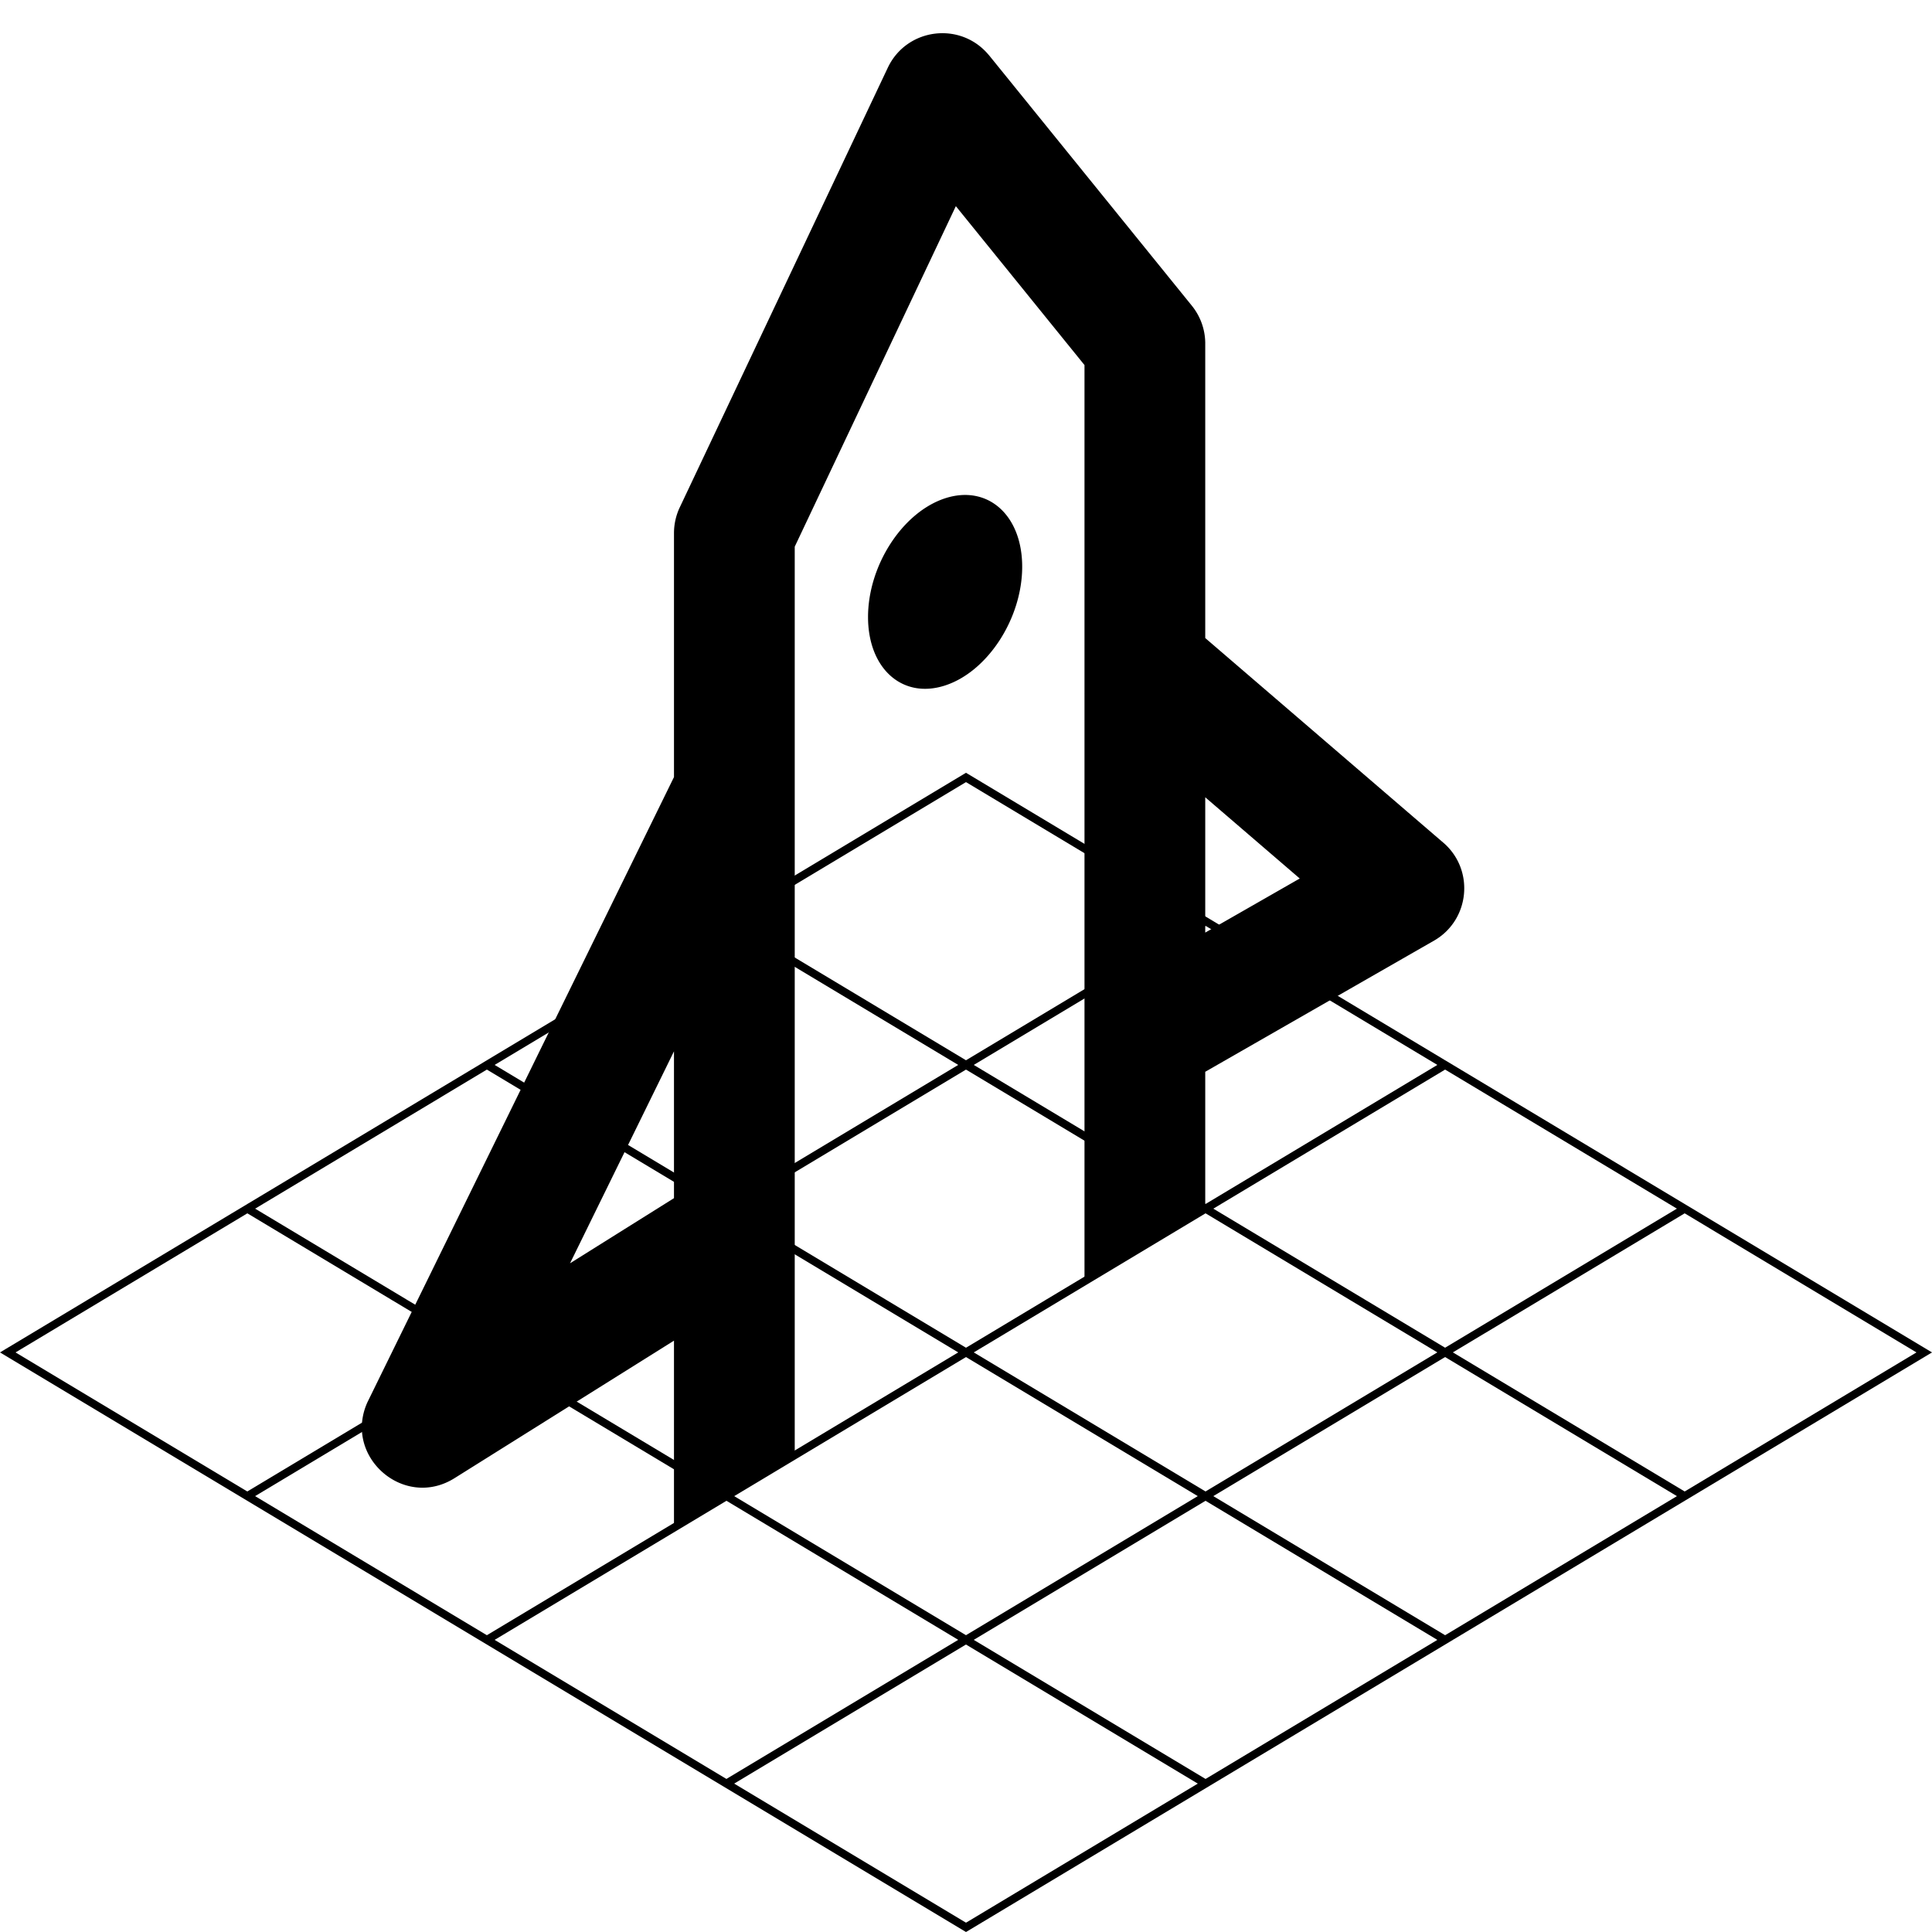 <svg xmlns="http://www.w3.org/2000/svg" viewBox="0 0 240 240" xml:space="preserve">
  <path d="M228.982 161.39 120.256 96.152l-.256-.153L0 168.001 120 240l120-71.999-11.018-6.611zm-108.983-29.68-28.793-17.276L120 97.157l28.793 17.277-28.794 17.276zm29.76-16.697 28.791 17.275-28.794 17.277-28.792-17.275 28.795-17.277zm-59.519.001 28.793 17.276-28.793 17.275-28.792-17.276 28.792-17.275zm29.759 17.855 28.793 17.275-28.793 17.276-28.793-17.276 28.793-17.275zm29.758 17.854 28.793 17.276-28.794 17.276-28.792-17.276 28.793-17.276zm.965-.579 28.793-17.277 28.793 17.276-28.793 17.276-28.793-17.275zm-90.239-17.276 28.792 17.276-28.792 17.275-28.791-17.275 28.791-17.276zm29.758 17.855 28.793 17.276-28.792 17.276-28.793-17.276 28.792-17.276zm-.964 35.131-28.795 17.277-28.794-17.277 28.795-17.277 28.794 17.277zm.965.579 28.792 17.275-28.795 17.277-28.792-17.275 28.795-17.277zm.965-.579 28.792-17.276 28.792 17.276-28.792 17.275-28.792-17.275zm58.549.58 28.795 17.278-28.792 17.275-28.795-17.278 28.792-17.275zm.966-.58 28.794-17.276 28.796 17.277-28.794 17.277-28.796-17.278zm29.759-17.855 28.794-17.276 18.007 10.805 10.788 6.473-28.793 17.276-28.796-17.278zm-177.759-.473 28.004-16.803 28.792 17.275-28.795 17.277-28.792-17.274.791-.475zm88.482 54.039 28.795-17.277 28.796 17.277L120 238.842l-28.796-17.277z" fill-rule="evenodd" clip-rule="evenodd"/>
  <path d="M107.831 76.65c0-6.42 4.286-13.02 9.574-14.75 5.288-1.72 9.575 2.08 9.575 8.5s-4.287 13.03-9.575 14.75c-5.288 1.73-9.574-2.08-9.574-8.5zm41.889 56.49v17.124l-15 8.999V86.14l-.01-.01.01-.02V45.35l-15.981-19.74-20.014 42.3v112.944l-15 9.004V166.54l-27.257 17.08c-5.377 3.37-11.636-.96-11.52-6.45l.031-.53a7.686 7.686 0 0 1 .772-2.67l37.974-77.44v-30.3c0-1.107.245-2.207.721-3.21l25.835-54.6c2.339-4.95 8.996-5.79 12.502-1.64l.106.12 25.161 31.07a7.471 7.471 0 0 1 1.67 4.59v36.7c.175.147 29.527 25.388 29.68 25.51 3.76 3.36 3.18 9.42-1.14 12.01l-28.54 16.36zm-65.995-2.54-12.912 26.33 12.912-8.09V130.6zm77.735-21.47-11.74-10.09v16.81l11.74-6.72z"/>
</svg>
